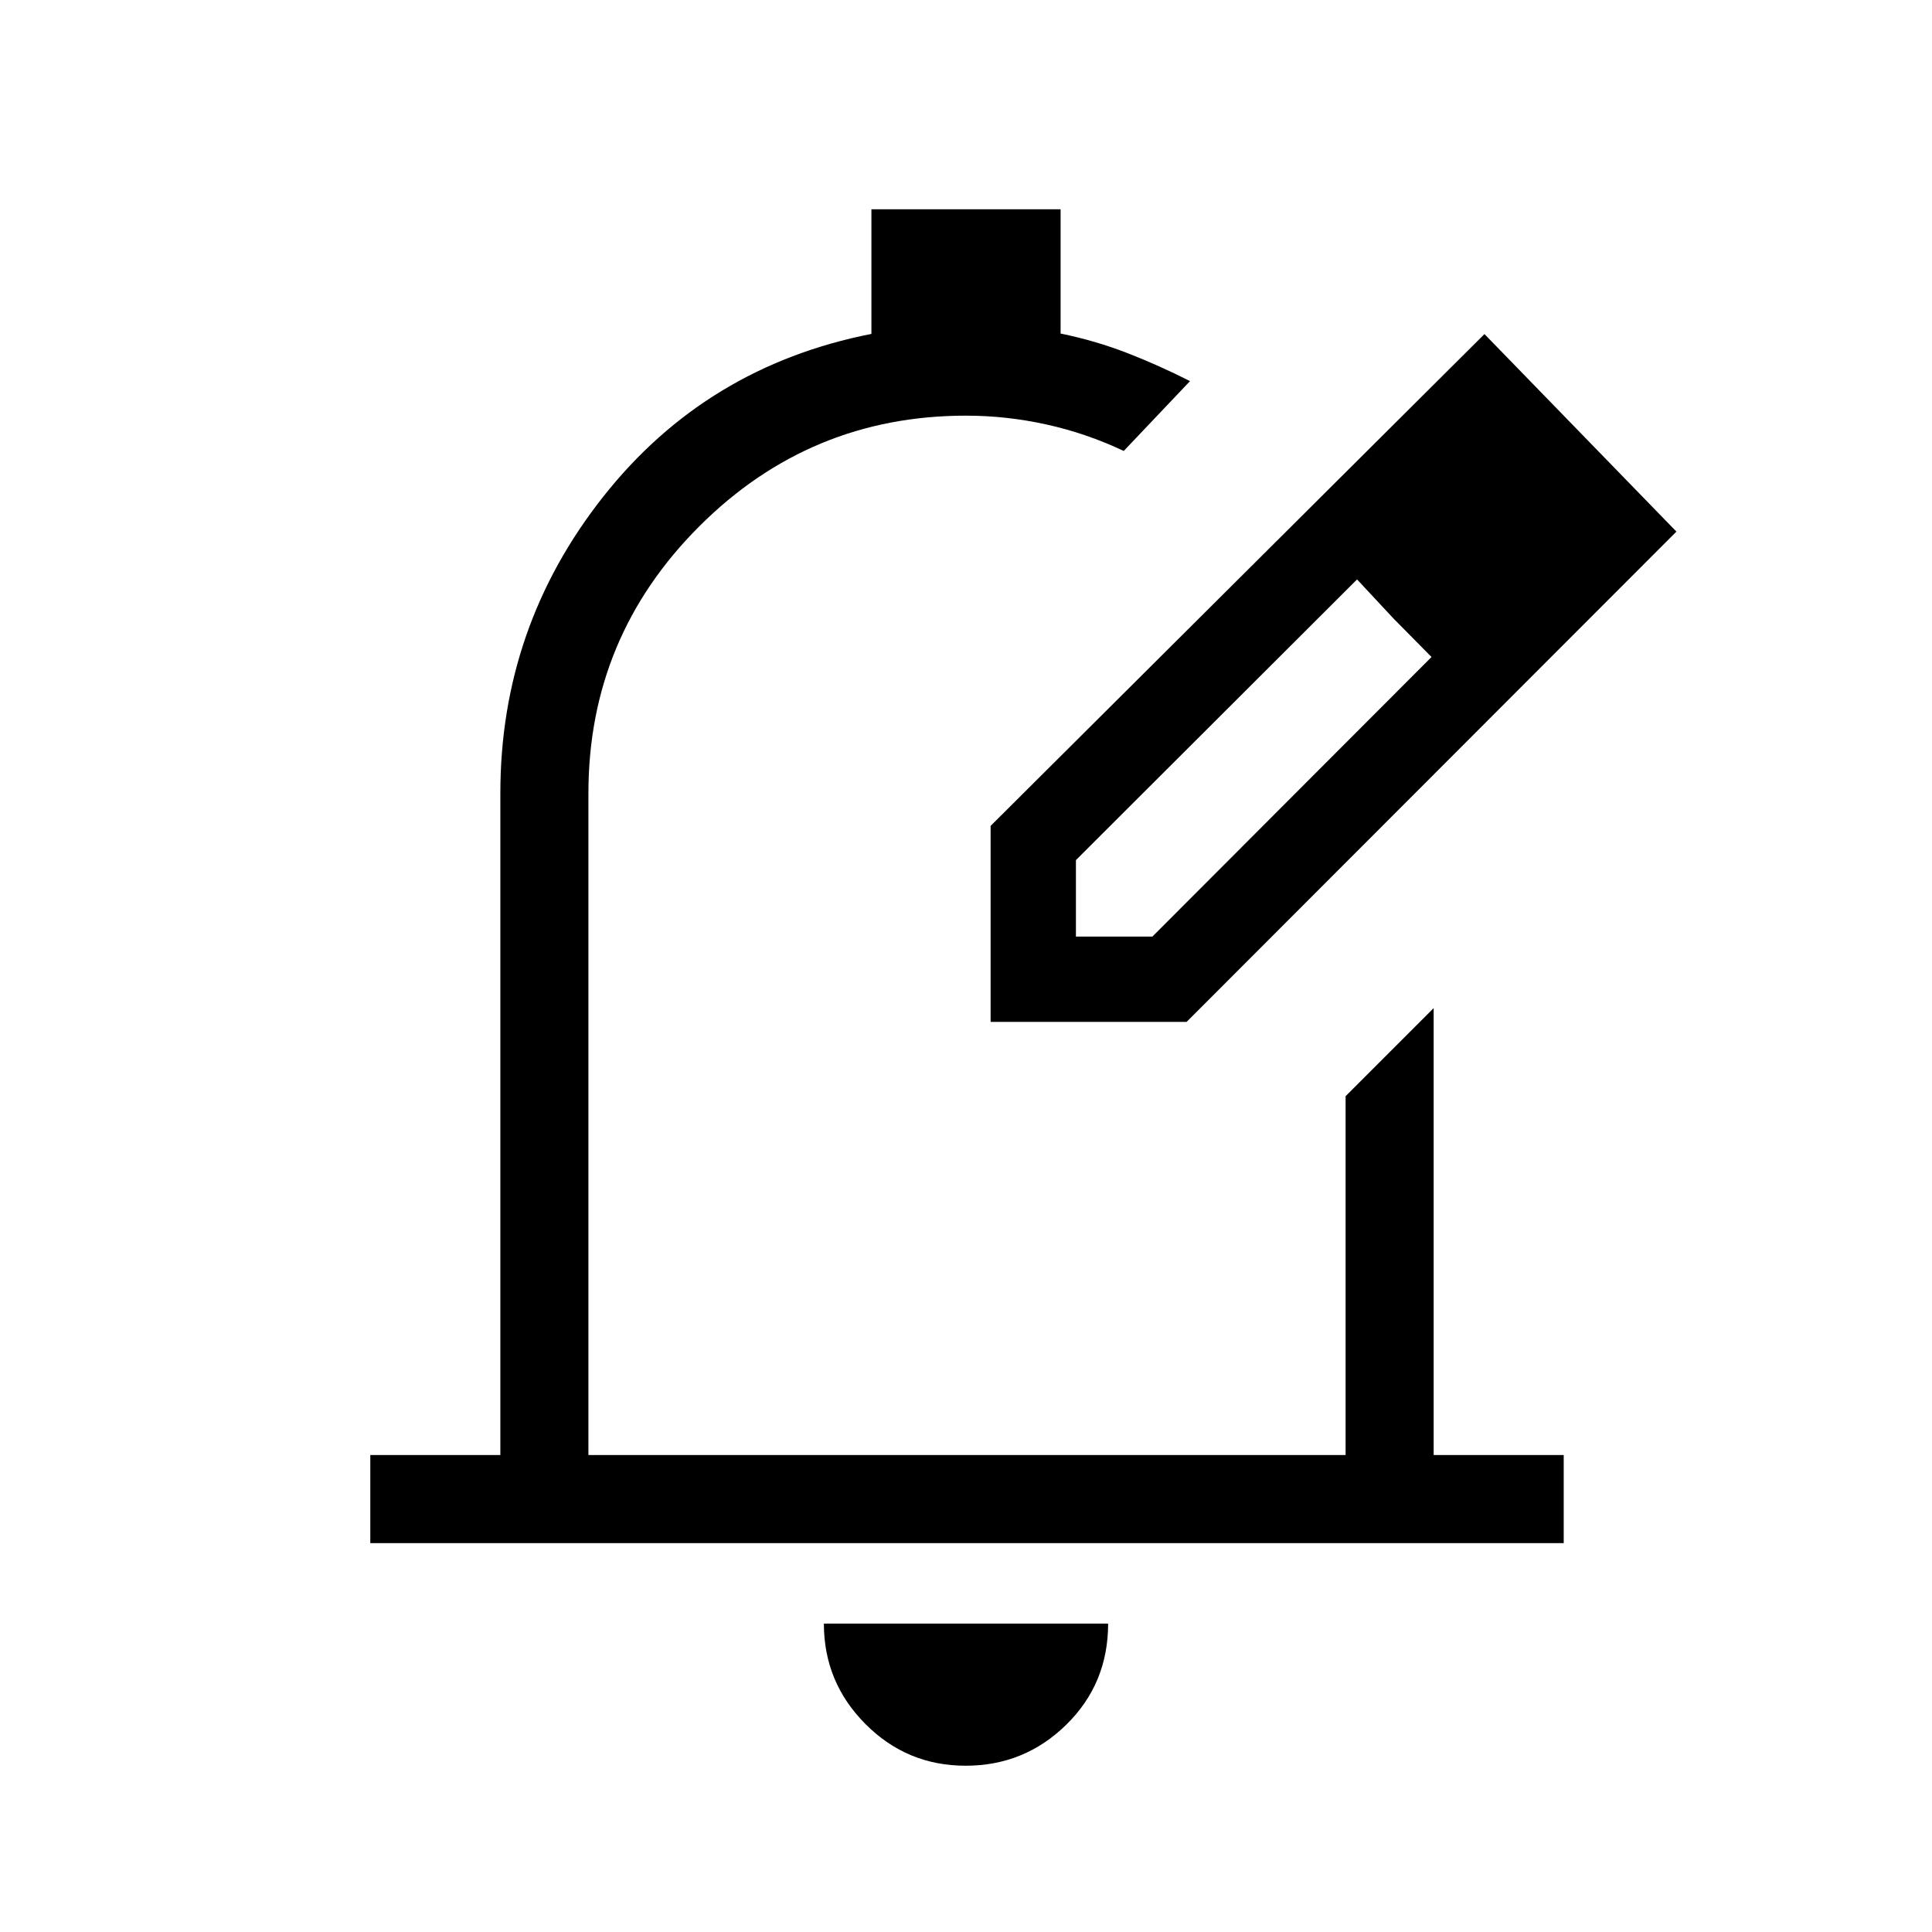 <svg xmlns="http://www.w3.org/2000/svg" height="48" viewBox="0 -960 960 960" width="48"><path d="M479.83-82.62q-29.2 0-49.82-20.74-20.63-20.74-20.63-49.87h141.24q0 29.85-20.8 50.23-20.79 20.38-49.99 20.38ZM184-193.23V-237h64.62v-328.85q0-82.61 51.11-147.34 51.12-64.73 133.27-80.89V-856h94v61.73q17.56 3.62 33.33 9.77 15.78 6.15 30.98 13.88l-32.93 34.7q-18.53-8.77-38.43-13.16-19.89-4.38-39.95-4.38-77.54 0-132.58 55.04-55.04 55.04-55.04 132.57V-237h376.24v-178.31l43.76-43.77V-237H777v43.77H184Zm308.23-259Zm0 0v-97.39L737.62-794 833-695.85 589.62-452.23h-97.39Zm282.39-244.62-37-37.77 37 37.77Zm-240 202.23h38l138.69-138.92-18.77-19-18.23-19.54-139.69 139.46v38Zm157.92-157.92-18.23-19.54 37 38.54-18.77-19Z"/></svg>
